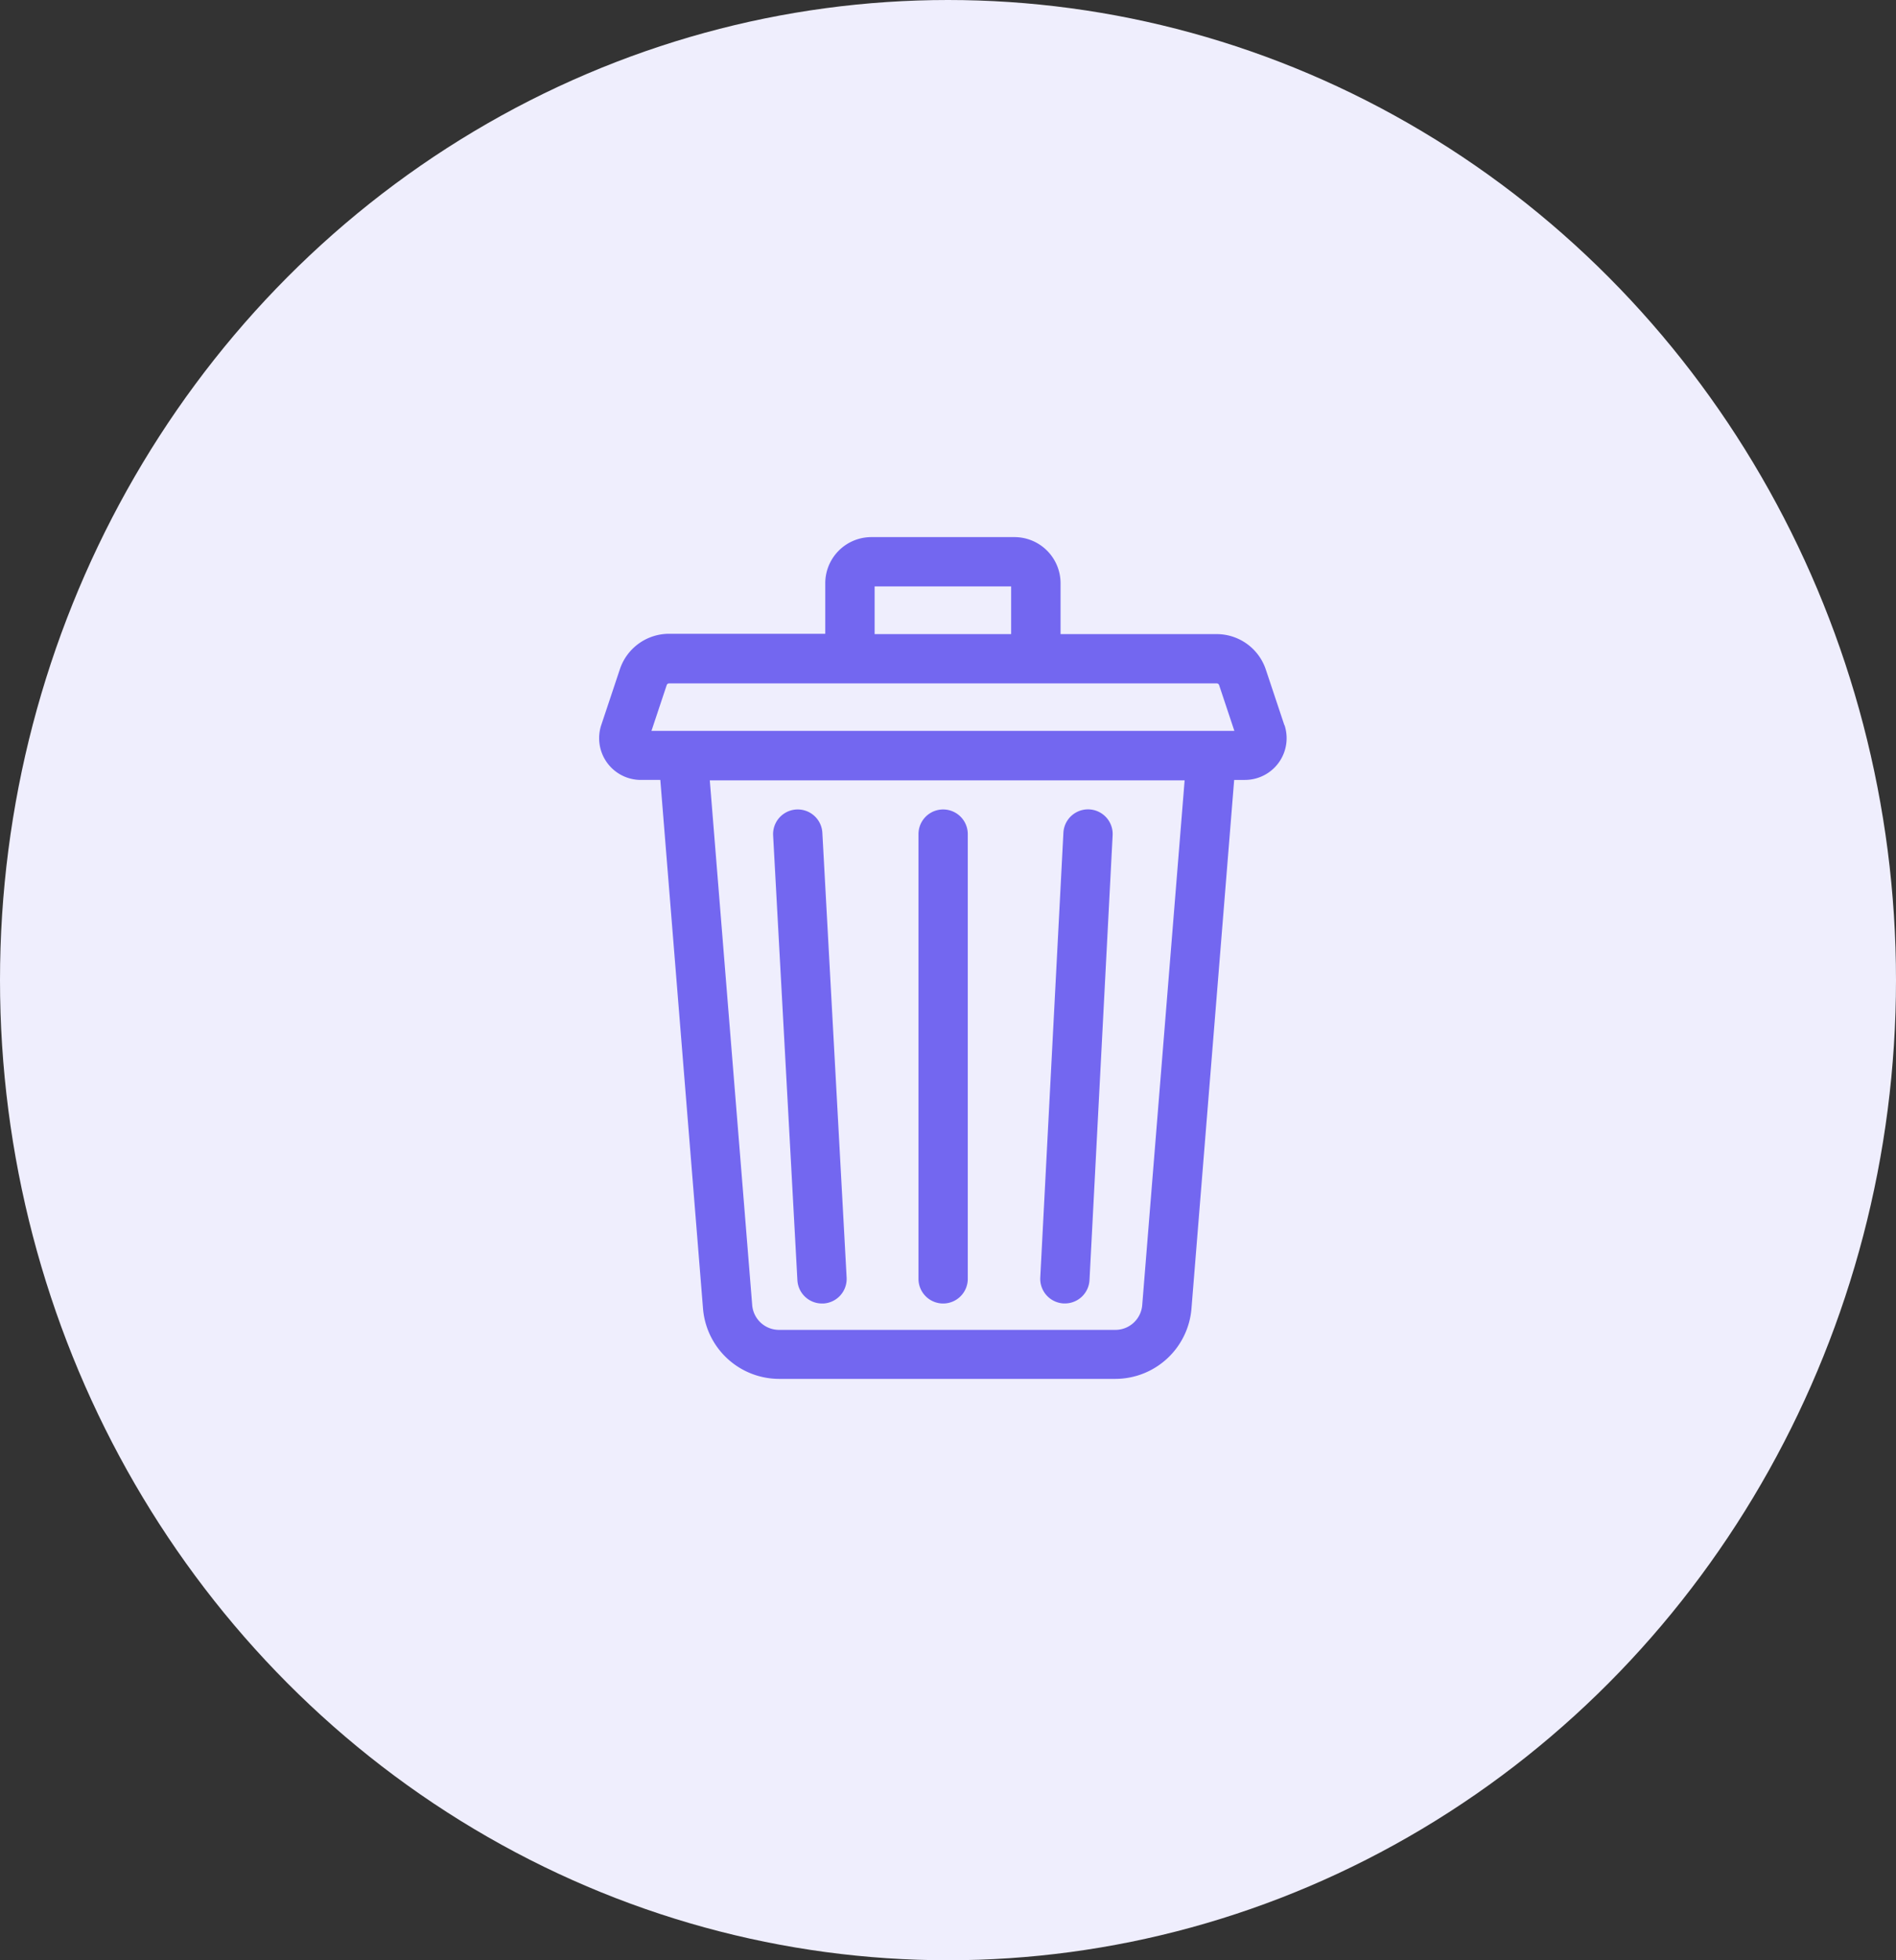 <svg xmlns="http://www.w3.org/2000/svg" width="30" height="31" viewBox="0 0 30 31">
  <rect x="0" y="0" width="30" height="31" fill="#333333" stroke="none"/>
  <g id="Group_2267" data-name="Group 2267" transform="translate(-0.099)">
    <ellipse id="Ellipse_1424" data-name="Ellipse 1424" cx="15" cy="15.5" rx="15" ry="15.5" transform="translate(0.099)" fill="#efeefd"/>
    <g id="trash" transform="translate(9.58 8.494)">
      <path id="Path_2060" data-name="Path 2060" d="M10.842,2.976l-.294-.881a.82.82,0,0,0-.779-.561H7.3v-.8A.73.73,0,0,0,6.569,0H4.306a.73.73,0,0,0-.729.729v.8H1.106a.82.82,0,0,0-.779.561l-.294.881a.66.66,0,0,0,.626.869H.967l.676,8.365a1.21,1.21,0,0,0,1.2,1.107H8.171a1.21,1.21,0,0,0,1.2-1.107l.676-8.365h.17a.66.66,0,0,0,.626-.869ZM4.358.78h2.16v.754H4.358ZM8.592,12.147a.426.426,0,0,1-.421.39H2.842a.426.426,0,0,1-.421-.39l-.671-8.3H9.263ZM.827,3.064l.241-.723a.041.041,0,0,1,.039-.028H9.77a.041.041,0,0,1,.039.028l.241.723Zm0,0" transform="translate(0 0)" fill="#7367f0"/>
      <path id="Path_2061" data-name="Path 2061" d="M268.666,173.389h.021a.39.39,0,0,0,.389-.37l.366-7.033a.39.39,0,1,0-.779-.041l-.366,7.033A.39.39,0,0,0,268.666,173.389Zm0,0" transform="translate(-261.318 -161.27)" fill="#7367f0"/>
      <path id="Path_2062" data-name="Path 2062" d="M106.178,173.023a.39.39,0,0,0,.389.369h.022a.39.39,0,0,0,.368-.411l-.384-7.033a.39.39,0,1,0-.779.042Zm0,0" transform="translate(-103.042 -161.272)" fill="#7367f0"/>
      <path id="Path_2063" data-name="Path 2063" d="M194.644,173.392a.39.39,0,0,0,.39-.39v-7.033a.39.39,0,0,0-.78,0V173A.39.39,0,0,0,194.644,173.392Zm0,0" transform="translate(-189.202 -161.272)" fill="#7367f0"/>
    </g>
  </g>
</svg>
